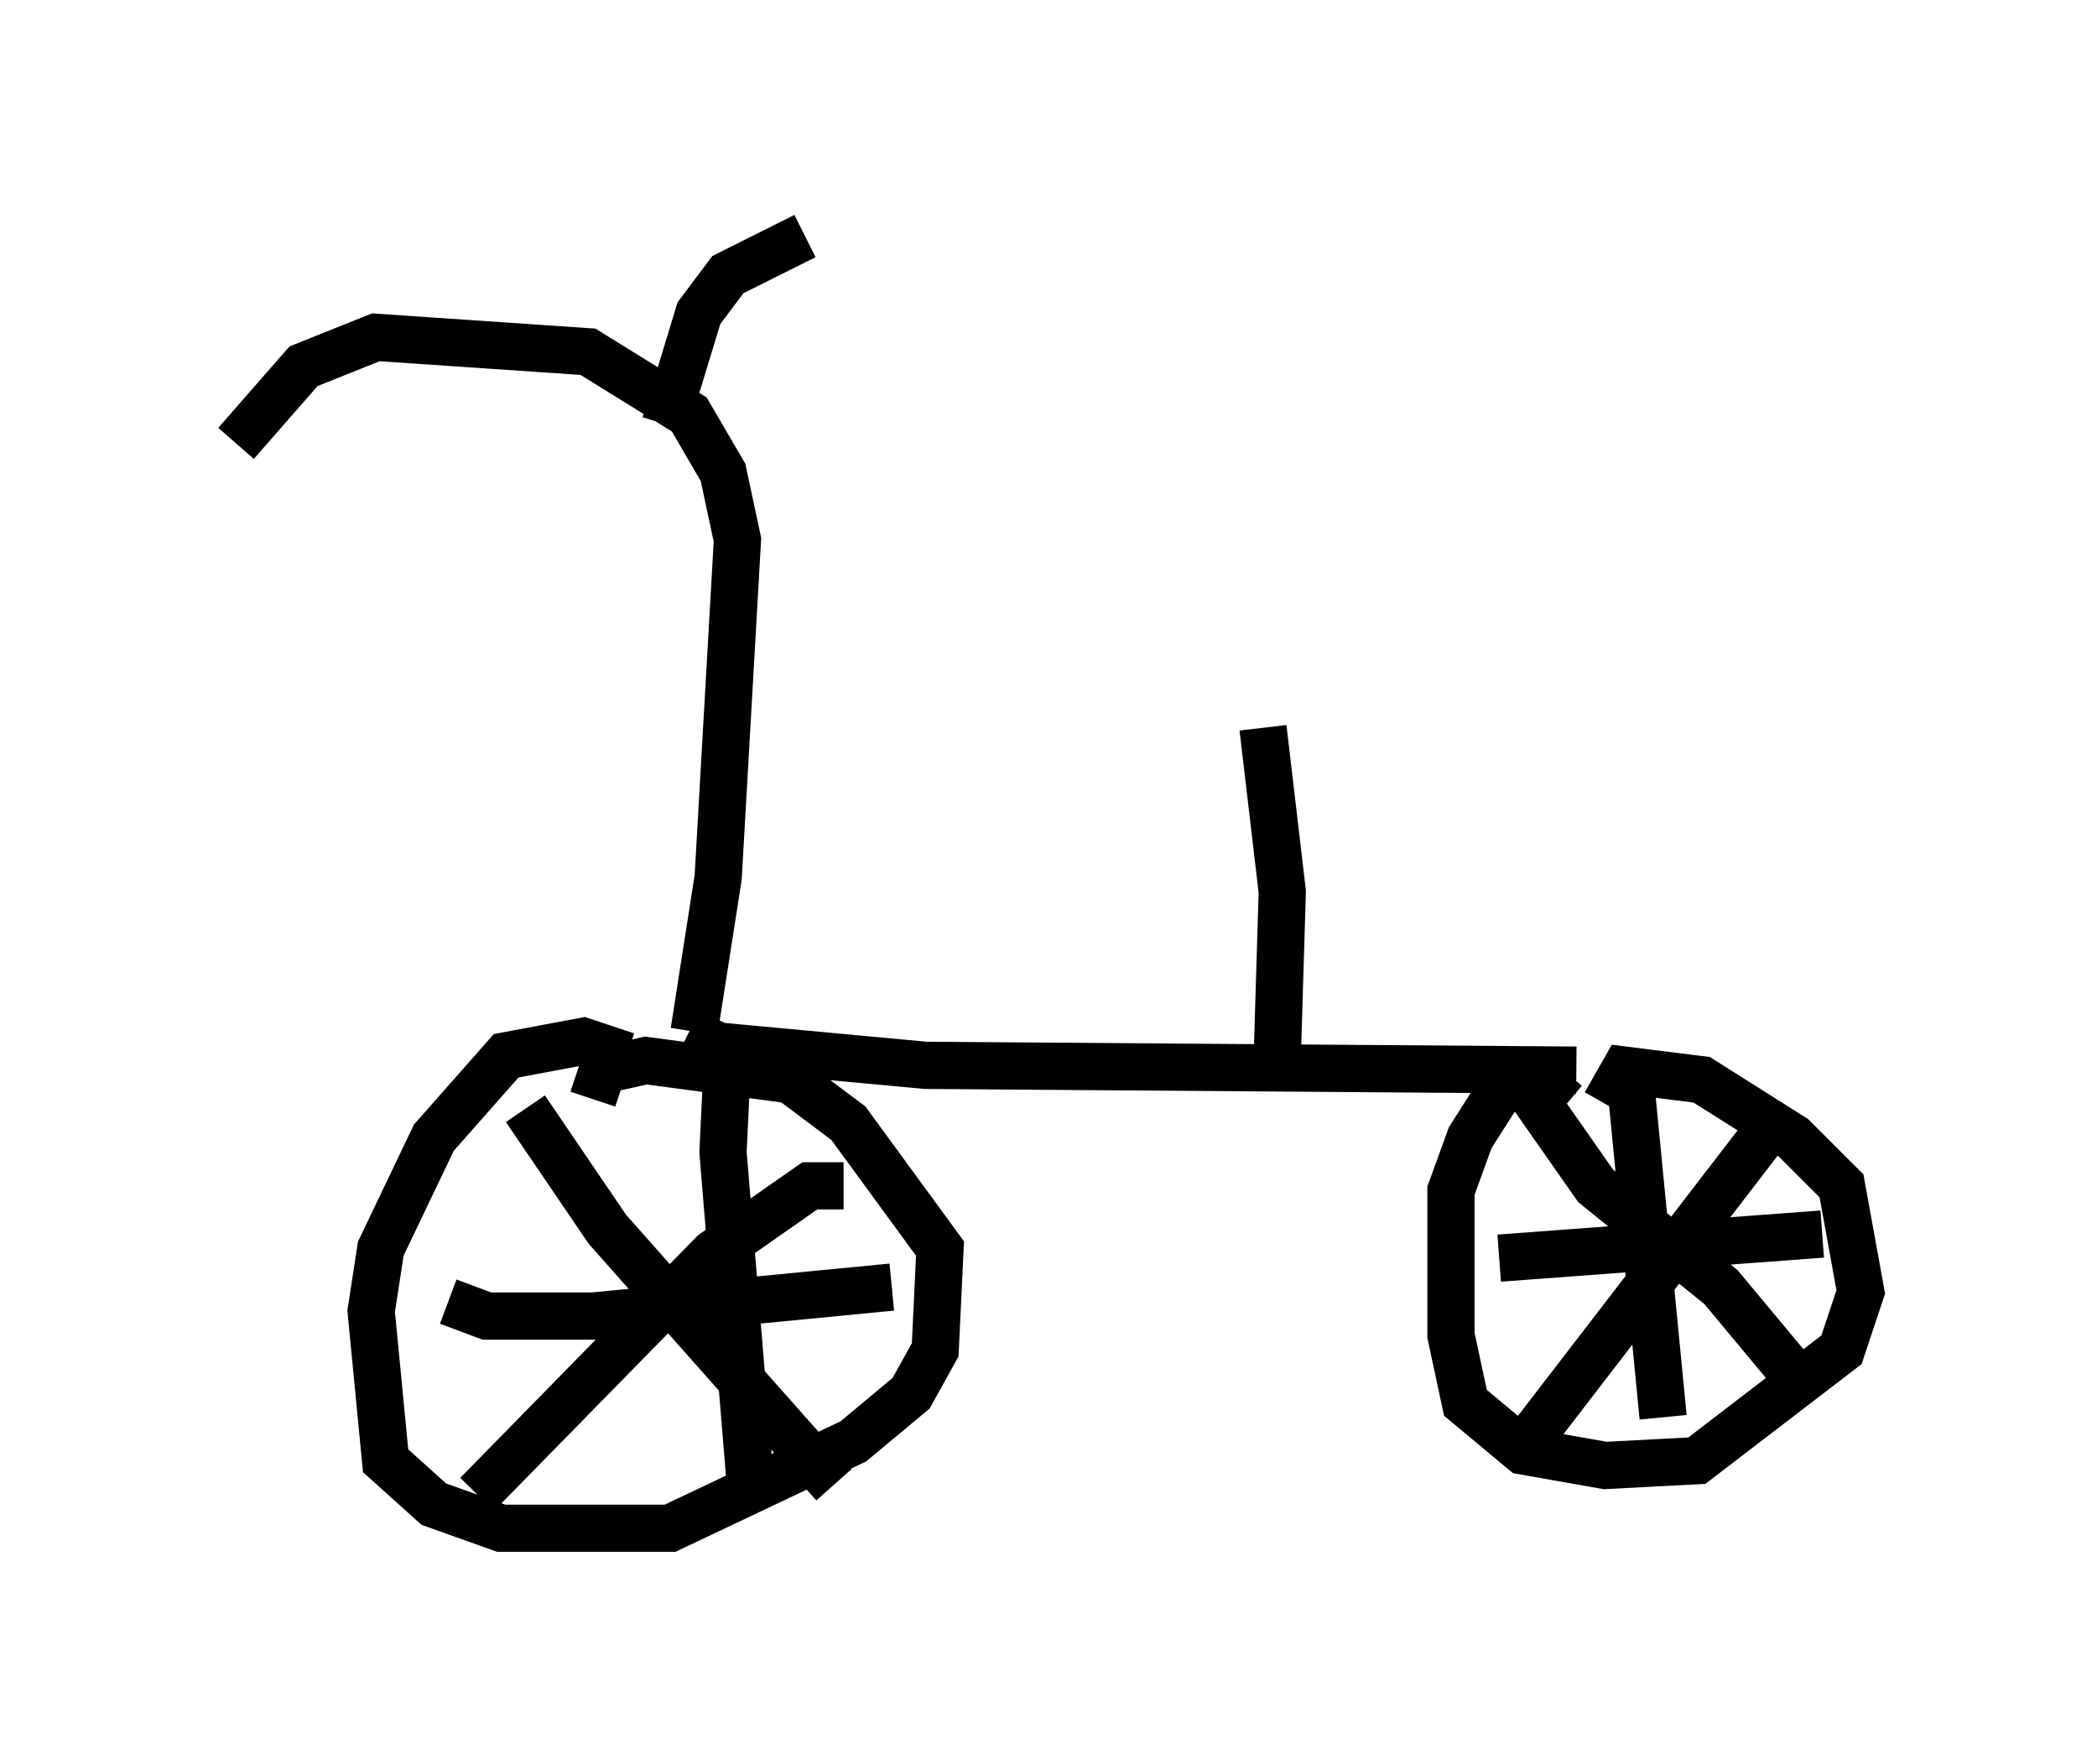 <?xml version="1.0" encoding="utf-8" ?>
<svg baseProfile="full" height="37.359" version="1.1" width="44.402" xmlns="http://www.w3.org/2000/svg" xmlns:ev="http://www.w3.org/2001/xml-events" xmlns:xlink="http://www.w3.org/1999/xlink"><defs /><rect fill="white" height="37.359" width="44.402" x="0" y="0" /><path d="M14.188, 24.09 m-0.919, -1.735 l-0.919, -0.306 -1.633, 0.306 l-1.531, 1.735 -1.123, 2.348 l-0.204, 1.327 0.306, 3.165 l1.021, 0.919 1.429, 0.51 l3.573, 0.0 3.879, -1.838 l1.225, -1.021 0.51, -0.919 l0.102, -2.144 -1.94, -2.654 l-1.225, -0.919 -3.063, -0.408 l-0.919, 0.204 -0.204, 0.613 m2.858, -1.021 l-0.102, 2.144 0.613, 7.452 m-6.431, -4.288 l0.817, 0.306 2.246, 0.0 l6.329, -0.613 m-7.758, -3.777 l1.735, 2.552 4.798, 5.41 m0.204, -6.329 l-0.715, 0.0 -2.042, 1.429 l-5.002, 5.104 m23.071, -8.269 l-0.613, -0.51 -0.715, 0.102 l-0.715, 1.123 -0.408, 1.123 l0.0, 3.063 0.306, 1.429 l1.225, 1.021 1.735, 0.306 l1.94, -0.102 3.063, -2.348 l0.408, -1.225 -0.408, -2.246 l-1.021, -1.021 -1.94, -1.225 l-1.633, -0.204 -0.408, 0.715 m0.51, -0.715 l0.715, 7.35 m-3.471, -3.369 l6.84, -0.51 m-1.123, -2.246 l-5.104, 6.635 m0.0, -7.452 l1.429, 2.042 2.654, 2.144 l1.531, 1.838 m-23.377, -7.248 l0.613, 0.306 4.39, 0.408 l13.781, 0.102 m-18.681, -0.817 l0.51, -3.267 0.408, -7.146 l-0.306, -1.429 -0.715, -1.225 l-2.144, -1.327 -4.492, -0.306 l-1.531, 0.613 -1.429, 1.633 m9.086, -0.408 l0.715, -2.348 0.613, -0.817 l1.633, -0.817 m10.004, 17.252 l0.102, -3.369 -0.408, -3.471 " fill="none" stroke="black" stroke-width="1" /></svg>